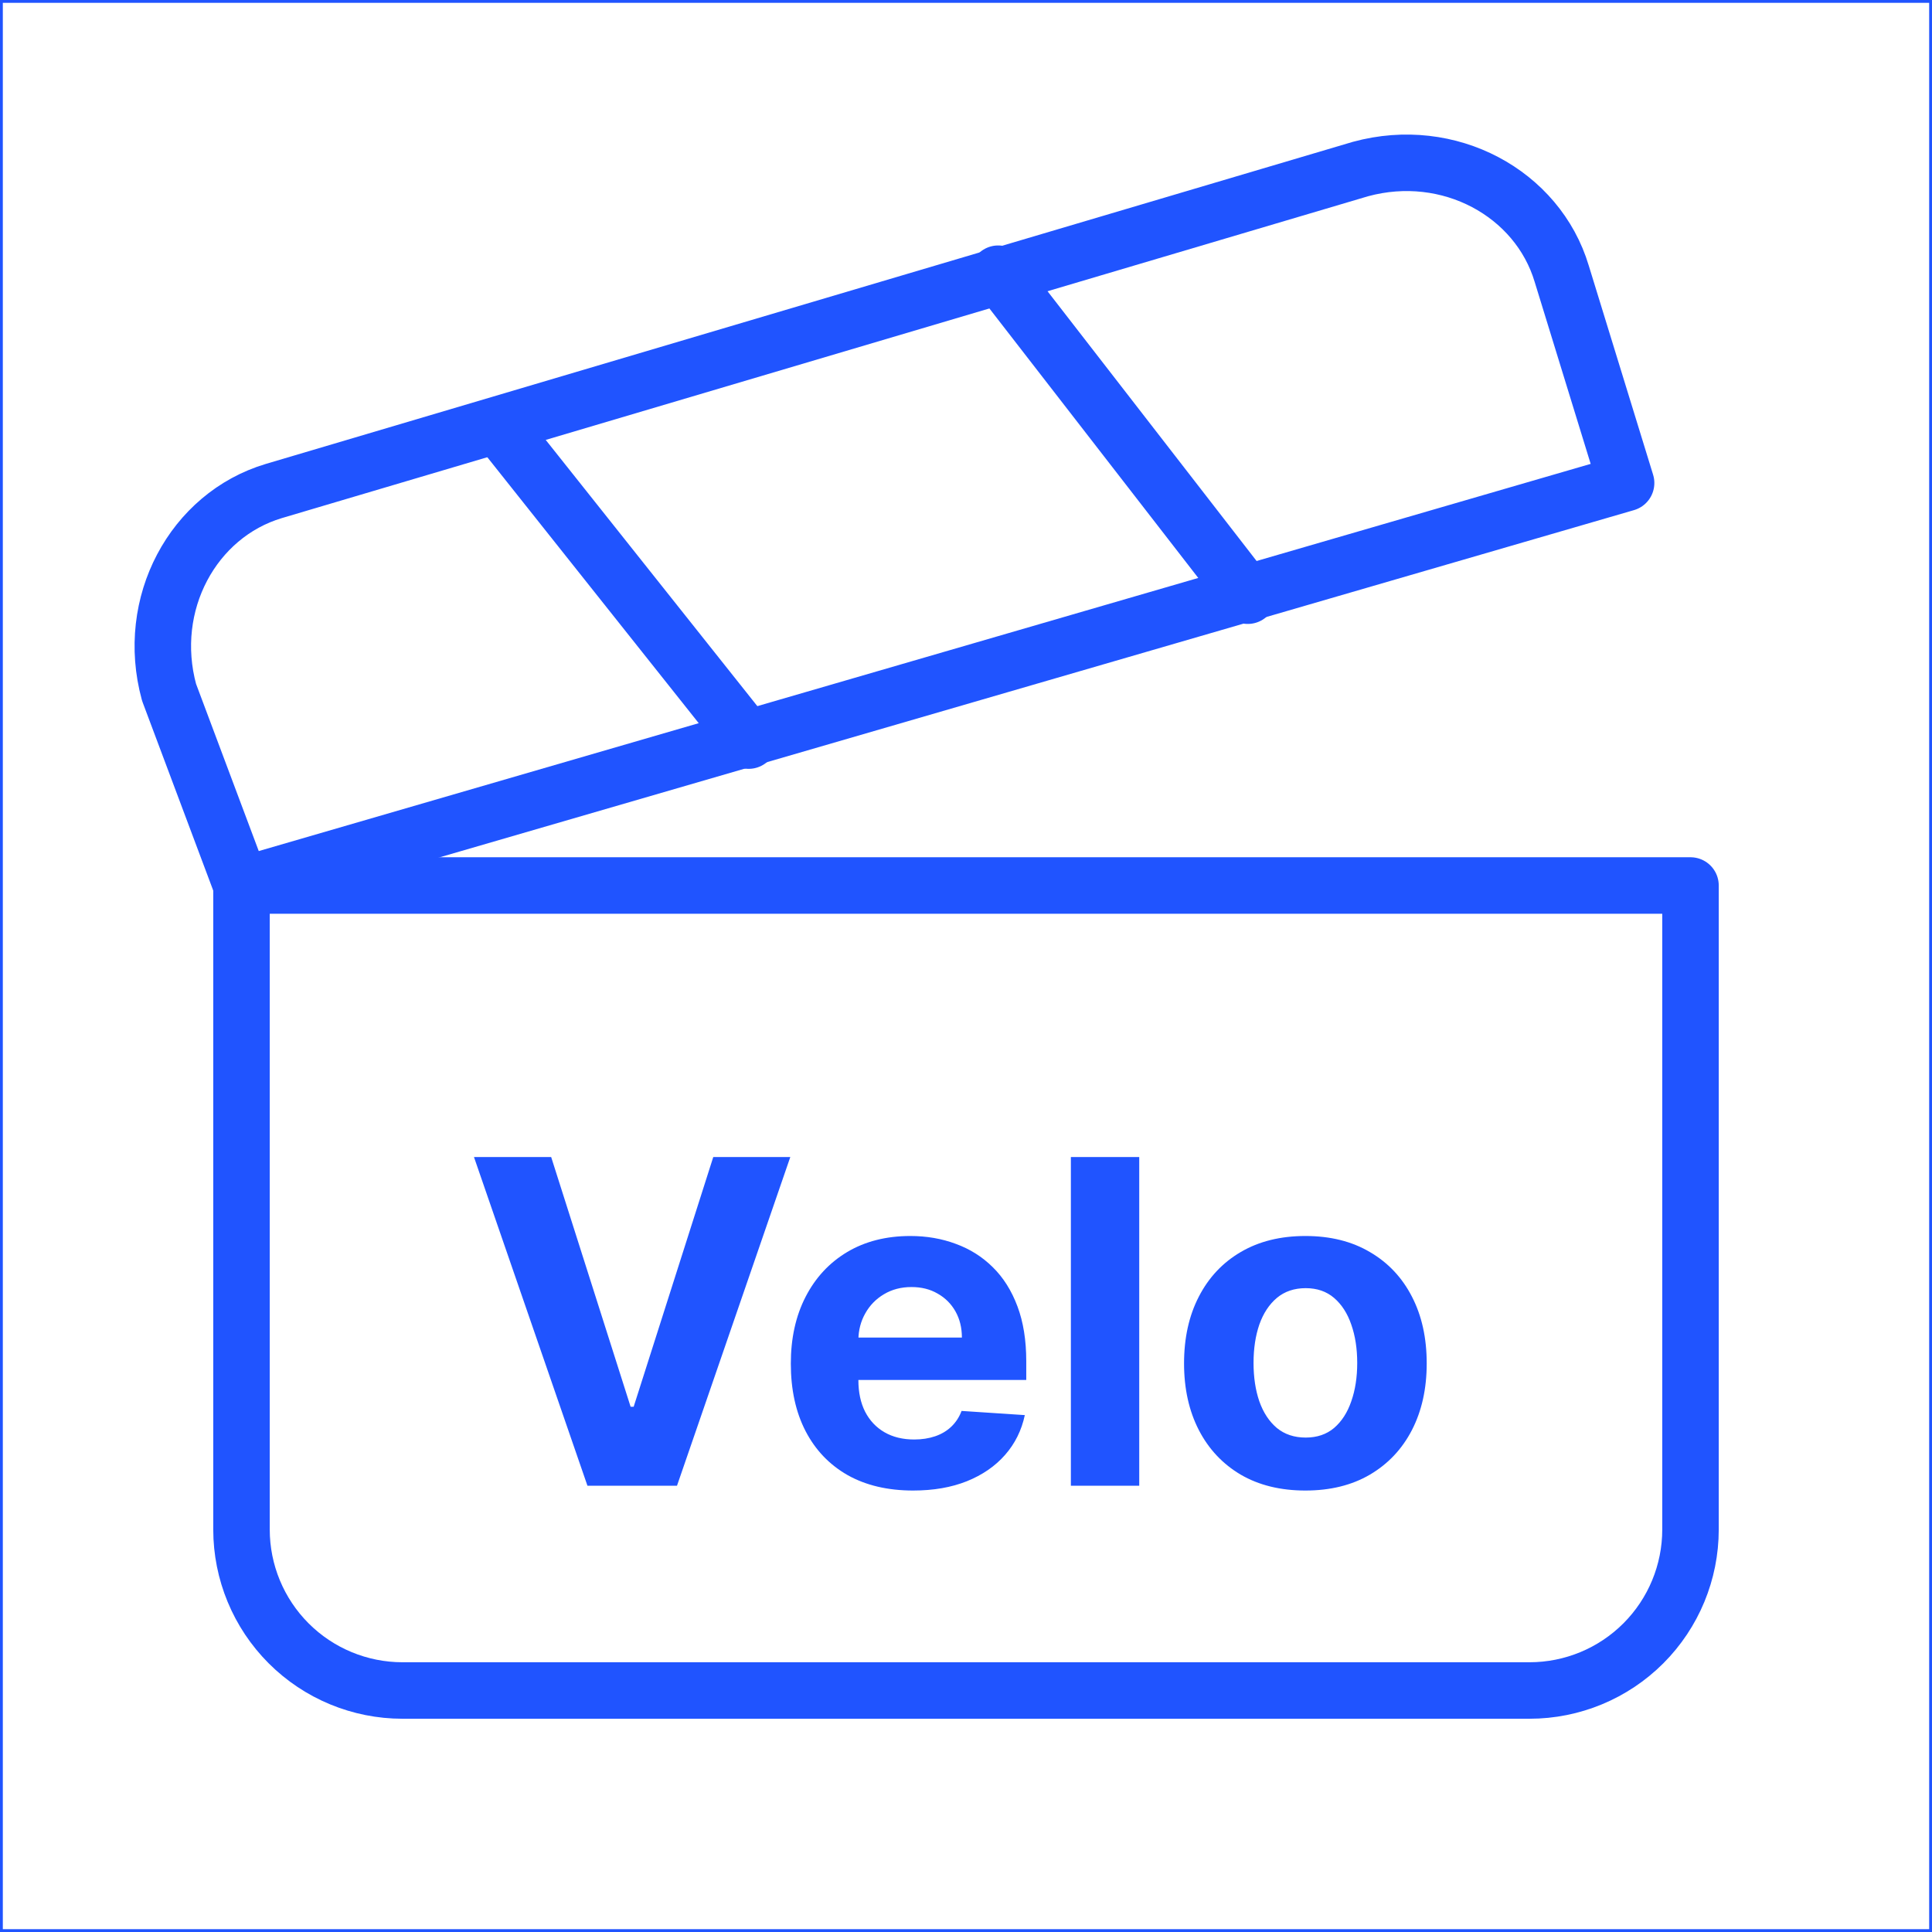 <svg width="342" height="342" viewBox="0 0 342 342" fill="none" xmlns="http://www.w3.org/2000/svg">
<rect width="342" height="342" stroke="#2054FF"/>
<path d="M287.85 85.5L42.75 156.75L29.925 122.55C25.65 106.875 34.2 91.2 48.45 86.925L240.825 29.925C256.5 25.65 272.175 34.2 276.45 48.45L287.85 85.5Z" stroke="#2054FF" stroke-width="10" stroke-linecap="round" stroke-linejoin="round"/>
<path d="M88.35 75.525L132.525 131.1" stroke="#2054FF" stroke-width="10" stroke-linecap="round" stroke-linejoin="round"/>
<path d="M176.7 48.45L220.875 105.45" stroke="#2054FF" stroke-width="10" stroke-linecap="round" stroke-linejoin="round"/>
<path d="M42.75 156.75H299.25V270.75C299.25 278.309 296.247 285.558 290.903 290.903C285.558 296.247 278.309 299.25 270.75 299.25H71.25C63.691 299.25 56.442 296.247 51.097 290.903C45.753 285.558 42.75 278.309 42.75 270.75V156.75Z" stroke="#2054FF" stroke-width="10" stroke-linecap="round" stroke-linejoin="round"/>
<path d="M97.568 204.818L111.631 249.023H112.17L126.261 204.818H139.898L119.841 263H103.989L83.903 204.818H97.568ZM161.638 263.852C157.149 263.852 153.286 262.943 150.047 261.125C146.827 259.288 144.346 256.693 142.604 253.341C140.861 249.97 139.99 245.983 139.99 241.381C139.99 236.892 140.861 232.953 142.604 229.562C144.346 226.172 146.799 223.53 149.962 221.636C153.143 219.742 156.875 218.795 161.155 218.795C164.034 218.795 166.714 219.259 169.195 220.188C171.695 221.097 173.873 222.47 175.729 224.307C177.604 226.144 179.062 228.455 180.104 231.239C181.145 234.004 181.666 237.242 181.666 240.955V244.278H144.82V236.778H170.274C170.274 235.036 169.895 233.492 169.138 232.148C168.38 230.803 167.329 229.752 165.984 228.994C164.659 228.218 163.115 227.83 161.354 227.83C159.517 227.83 157.888 228.256 156.467 229.108C155.066 229.941 153.967 231.068 153.172 232.489C152.376 233.89 151.969 235.453 151.95 237.176V244.307C151.95 246.466 152.348 248.331 153.143 249.903C153.958 251.475 155.104 252.688 156.581 253.54C158.058 254.392 159.81 254.818 161.837 254.818C163.181 254.818 164.412 254.629 165.53 254.25C166.647 253.871 167.604 253.303 168.399 252.545C169.195 251.788 169.801 250.86 170.217 249.761L181.411 250.5C180.842 253.189 179.678 255.538 177.916 257.545C176.174 259.534 173.92 261.087 171.155 262.205C168.409 263.303 165.236 263.852 161.638 263.852ZM201.666 204.818V263H189.564V204.818H201.666ZM231.077 263.852C226.664 263.852 222.848 262.915 219.628 261.04C216.427 259.146 213.955 256.513 212.213 253.142C210.471 249.752 209.599 245.822 209.599 241.352C209.599 236.845 210.471 232.905 212.213 229.534C213.955 226.144 216.427 223.511 219.628 221.636C222.848 219.742 226.664 218.795 231.077 218.795C235.49 218.795 239.296 219.742 242.497 221.636C245.717 223.511 248.198 226.144 249.94 229.534C251.683 232.905 252.554 236.845 252.554 241.352C252.554 245.822 251.683 249.752 249.94 253.142C248.198 256.513 245.717 259.146 242.497 261.04C239.296 262.915 235.49 263.852 231.077 263.852ZM231.134 254.477C233.141 254.477 234.817 253.909 236.162 252.773C237.507 251.617 238.52 250.045 239.202 248.057C239.902 246.068 240.253 243.805 240.253 241.267C240.253 238.729 239.902 236.466 239.202 234.477C238.52 232.489 237.507 230.917 236.162 229.761C234.817 228.606 233.141 228.028 231.134 228.028C229.107 228.028 227.402 228.606 226.02 229.761C224.656 230.917 223.624 232.489 222.923 234.477C222.241 236.466 221.901 238.729 221.901 241.267C221.901 243.805 222.241 246.068 222.923 248.057C223.624 250.045 224.656 251.617 226.02 252.773C227.402 253.909 229.107 254.477 231.134 254.477Z" fill="#2054FF"/>
</svg>

